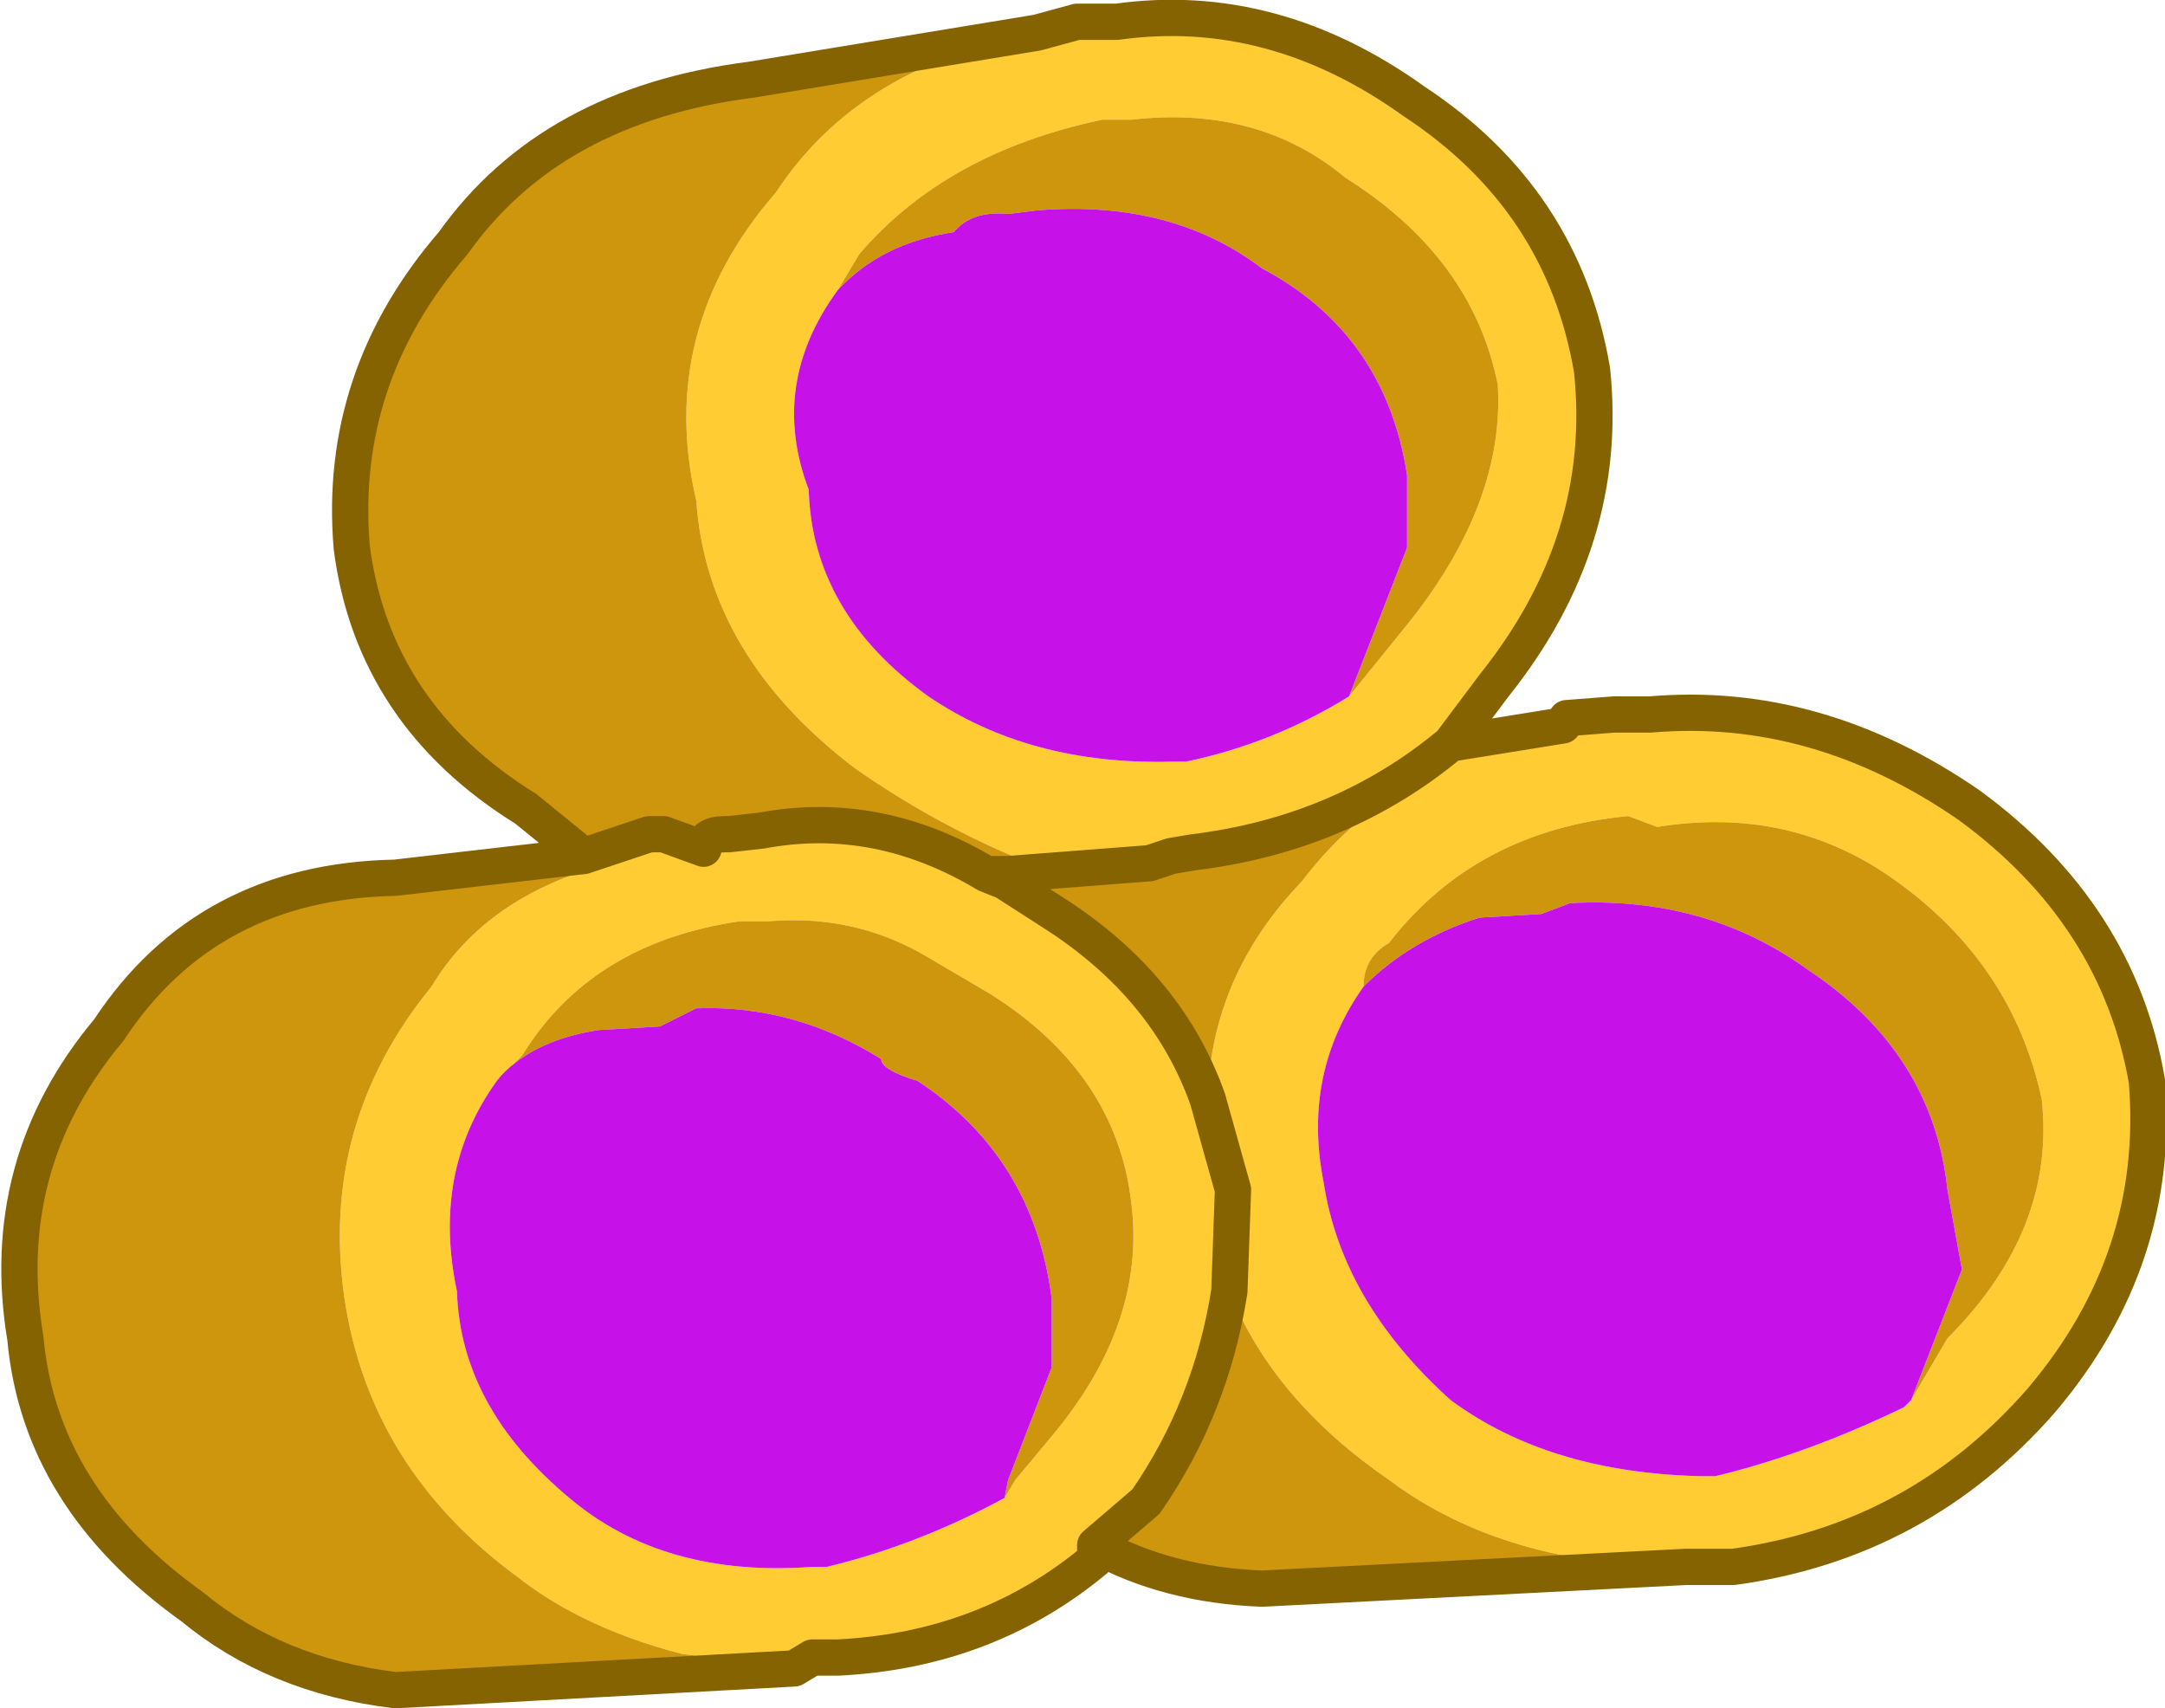 <?xml version="1.0" encoding="UTF-8" standalone="no"?>
<svg xmlns:xlink="http://www.w3.org/1999/xlink" height="23.55px" width="29.85px" xmlns="http://www.w3.org/2000/svg">
  <g transform="matrix(1.0, 0.0, 0.0, 1.0, 24.0, 19.0)">
    <path d="M2.35 0.3 L2.85 -0.55 Q4.35 -2.05 4.15 -3.85 3.75 -5.7 2.15 -6.85 0.7 -7.9 -1.15 -7.6 L-1.55 -7.75 Q-3.65 -7.55 -4.85 -6.0 -5.2 -5.8 -5.2 -5.4 -6.05 -4.2 -5.75 -2.7 -5.5 -1.05 -4.0 0.3 -2.65 1.3 -0.55 1.35 L-0.35 1.35 Q0.9 1.05 2.25 0.4 L2.35 0.3 M-2.45 -9.0 L-2.4 -9.1 -1.75 -9.15 -1.25 -9.15 Q1.05 -9.35 3.15 -7.9 5.2 -6.4 5.6 -4.1 5.8 -1.65 4.15 0.3 2.45 2.25 -0.1 2.6 L-0.5 2.6 -0.75 2.6 Q-3.25 2.6 -4.85 1.4 -6.45 0.3 -7.05 -1.2 L-7.0 -2.6 -7.35 -3.85 -7.0 -2.6 -7.05 -1.2 Q-7.3 0.4 -8.2 1.7 L-8.9 2.3 -8.9 2.5 Q-10.4 3.75 -12.45 3.85 L-12.8 3.85 -13.05 4.0 -14.6 3.8 Q-15.95 3.45 -16.85 2.75 -18.9 1.25 -19.25 -1.1 -19.6 -3.5 -18.05 -5.4 -17.3 -6.65 -15.6 -7.1 L-15.05 -7.5 -14.85 -7.5 -14.3 -7.3 Q-14.3 -7.5 -14.0 -7.5 L-13.95 -7.5 -13.5 -7.55 Q-11.9 -7.85 -10.4 -6.95 L-10.15 -6.85 -9.45 -6.4 Q-7.9 -5.4 -7.35 -3.85 -7.3 -5.55 -6.05 -6.85 -4.8 -8.5 -2.45 -9.0 M-9.7 -18.55 L-9.15 -18.7 -8.6 -18.7 Q-6.45 -19.0 -4.5 -17.6 -2.45 -16.25 -2.05 -13.9 -1.8 -11.55 -3.4 -9.55 L-4.0 -8.75 Q-5.5 -7.5 -7.55 -7.25 L-7.85 -7.2 -8.15 -7.1 -9.8 -7.1 Q-11.05 -7.6 -12.2 -8.4 -14.25 -9.95 -14.4 -12.1 -14.95 -14.45 -13.3 -16.35 -12.15 -18.1 -9.7 -18.55 M-5.4 -9.4 L-4.55 -10.45 Q-3.25 -12.1 -3.35 -13.7 -3.7 -15.45 -5.45 -16.55 -6.65 -17.55 -8.4 -17.35 L-8.8 -17.35 Q-10.95 -16.9 -12.15 -15.5 L-12.45 -15.0 Q-13.4 -13.7 -12.85 -12.25 -12.8 -10.55 -11.2 -9.4 -9.8 -8.45 -7.85 -8.5 L-7.65 -8.5 Q-6.45 -8.75 -5.4 -9.4 M-10.15 1.65 L-10.0 1.4 -9.5 0.8 Q-8.2 -0.75 -8.4 -2.4 -8.6 -4.2 -10.35 -5.3 L-11.2 -5.8 Q-12.2 -6.4 -13.4 -6.3 L-13.8 -6.3 Q-15.85 -6.0 -16.8 -4.45 L-17.15 -4.1 Q-18.05 -2.85 -17.7 -1.2 -17.65 0.4 -16.15 1.65 -14.85 2.75 -12.8 2.6 L-12.6 2.6 Q-11.35 2.3 -10.15 1.65" fill="#ffcc33" fill-rule="evenodd" stroke="none"/>
    <path d="M2.35 0.3 L3.05 -1.5 2.85 -2.6 Q2.65 -4.5 0.9 -5.65 -0.5 -6.65 -2.35 -6.55 L-2.75 -6.4 -3.6 -6.35 Q-4.55 -6.05 -5.2 -5.4 -5.2 -5.8 -4.85 -6.0 -3.65 -7.55 -1.55 -7.75 L-1.15 -7.6 Q0.7 -7.9 2.15 -6.85 3.75 -5.7 4.15 -3.85 4.35 -2.05 2.85 -0.55 L2.35 0.3 M-0.75 2.6 L-6.6 2.9 Q-7.9 2.85 -8.9 2.3 L-8.2 1.7 Q-7.3 0.4 -7.05 -1.2 -6.45 0.3 -4.85 1.4 -3.25 2.6 -0.75 2.6 M-13.05 4.0 L-18.55 4.3 Q-20.2 4.1 -21.35 3.15 -23.45 1.65 -23.65 -0.55 -24.05 -2.95 -22.5 -4.8 -21.15 -6.85 -18.55 -6.9 L-15.95 -7.2 -16.75 -7.85 Q-18.85 -9.15 -19.15 -11.45 -19.35 -13.8 -17.75 -15.65 -16.4 -17.55 -13.65 -17.9 L-9.7 -18.55 Q-12.15 -18.1 -13.3 -16.35 -14.95 -14.45 -14.4 -12.1 -14.25 -9.95 -12.2 -8.4 -11.05 -7.6 -9.8 -7.1 L-8.15 -7.1 -10.1 -6.95 -8.15 -7.1 -7.85 -7.2 -7.55 -7.25 Q-5.5 -7.5 -4.0 -8.75 L-2.45 -9.0 Q-4.8 -8.5 -6.05 -6.85 -7.3 -5.55 -7.35 -3.85 -7.9 -5.4 -9.45 -6.4 L-10.15 -6.85 -10.1 -6.95 -10.4 -6.95 Q-11.9 -7.85 -13.5 -7.55 L-13.95 -7.5 -14.0 -7.5 Q-14.3 -7.5 -14.3 -7.3 L-14.85 -7.5 -15.05 -7.5 -15.6 -7.1 Q-17.3 -6.65 -18.05 -5.4 -19.6 -3.5 -19.25 -1.1 -18.9 1.25 -16.85 2.75 -15.95 3.45 -14.6 3.8 L-13.05 4.0 M-12.45 -15.0 L-12.15 -15.5 Q-10.95 -16.9 -8.8 -17.35 L-8.4 -17.35 Q-6.65 -17.55 -5.45 -16.55 -3.7 -15.45 -3.35 -13.7 -3.25 -12.1 -4.55 -10.45 L-5.4 -9.4 -4.6 -11.45 -4.6 -12.45 Q-4.9 -14.4 -6.6 -15.3 -7.85 -16.25 -9.7 -16.1 L-10.1 -16.05 Q-10.6 -16.1 -10.85 -15.8 -11.85 -15.65 -12.45 -15.0 M-17.15 -4.1 L-16.8 -4.45 Q-15.85 -6.0 -13.8 -6.3 L-13.4 -6.3 Q-12.2 -6.4 -11.2 -5.8 L-10.35 -5.3 Q-8.6 -4.2 -8.4 -2.4 -8.2 -0.75 -9.5 0.8 L-10.0 1.4 -10.15 1.65 -10.1 1.4 -9.5 -0.15 -9.5 -1.1 Q-9.75 -3.05 -11.35 -4.1 -11.85 -4.25 -11.85 -4.4 -13.05 -5.15 -14.4 -5.1 L-14.9 -4.85 -15.75 -4.8 Q-16.7 -4.65 -17.15 -4.1 M-15.95 -7.2 L-15.05 -7.5 -15.95 -7.2" fill="#cd960d" fill-rule="evenodd" stroke="none"/>
    <path d="M-5.2 -5.4 Q-4.55 -6.05 -3.6 -6.35 L-2.75 -6.4 -2.35 -6.55 Q-0.5 -6.65 0.9 -5.65 2.65 -4.5 2.85 -2.6 L3.05 -1.5 2.35 0.3 2.25 0.4 Q0.9 1.05 -0.35 1.35 L-0.55 1.35 Q-2.65 1.3 -4.0 0.3 -5.5 -1.05 -5.75 -2.7 -6.05 -4.2 -5.2 -5.4 M-12.45 -15.0 Q-11.85 -15.65 -10.85 -15.8 -10.6 -16.1 -10.1 -16.05 L-9.7 -16.1 Q-7.85 -16.25 -6.6 -15.3 -4.9 -14.4 -4.6 -12.45 L-4.6 -11.45 -5.4 -9.4 Q-6.45 -8.75 -7.65 -8.5 L-7.85 -8.5 Q-9.8 -8.45 -11.2 -9.4 -12.8 -10.55 -12.85 -12.25 -13.4 -13.7 -12.45 -15.0 M-17.15 -4.1 Q-16.7 -4.65 -15.75 -4.8 L-14.9 -4.85 -14.4 -5.1 Q-13.05 -5.15 -11.85 -4.4 -11.85 -4.25 -11.35 -4.1 -9.75 -3.05 -9.5 -1.1 L-9.5 -0.15 -10.1 1.4 -10.15 1.65 Q-11.35 2.3 -12.6 2.6 L-12.8 2.6 Q-14.85 2.75 -16.15 1.65 -17.65 0.4 -17.7 -1.2 -18.05 -2.85 -17.15 -4.1" fill="#c711e9" fill-rule="evenodd" stroke="none"/>
    <path d="M-2.45 -9.0 L-2.4 -9.1 -1.75 -9.15 -1.25 -9.15 Q1.05 -9.35 3.15 -7.9 5.2 -6.4 5.6 -4.1 5.8 -1.65 4.15 0.3 2.45 2.25 -0.1 2.6 L-0.5 2.6 -0.75 2.6 -6.6 2.9 Q-7.9 2.85 -8.9 2.3 L-8.9 2.5 Q-10.4 3.75 -12.45 3.85 L-12.8 3.85 -13.05 4.0 -18.55 4.3 Q-20.2 4.1 -21.35 3.15 -23.45 1.65 -23.65 -0.55 -24.05 -2.95 -22.5 -4.8 -21.15 -6.85 -18.55 -6.9 L-15.95 -7.2 -16.75 -7.85 Q-18.85 -9.15 -19.15 -11.45 -19.35 -13.8 -17.75 -15.65 -16.4 -17.55 -13.65 -17.9 L-9.7 -18.55 -9.15 -18.7 -8.6 -18.7 Q-6.45 -19.0 -4.5 -17.6 -2.45 -16.25 -2.05 -13.9 -1.8 -11.55 -3.4 -9.55 L-4.0 -8.75 -2.45 -9.0 M-7.35 -3.85 L-7.0 -2.6 -7.05 -1.2 Q-7.3 0.4 -8.2 1.7 L-8.9 2.3 M-15.05 -7.5 L-14.85 -7.5 -14.3 -7.3 Q-14.3 -7.5 -14.0 -7.5 L-13.95 -7.5 -13.5 -7.55 Q-11.9 -7.85 -10.4 -6.95 L-10.1 -6.95 -8.15 -7.1 -7.85 -7.2 -7.55 -7.25 Q-5.5 -7.5 -4.0 -8.75 M-10.4 -6.95 L-10.15 -6.85 -10.1 -6.95 M-15.05 -7.5 L-15.95 -7.2 M-10.15 -6.85 L-9.45 -6.4 Q-7.9 -5.4 -7.35 -3.85" fill="none" stroke="#856301" stroke-linecap="round" stroke-linejoin="round" stroke-width="0.5"/>
  </g>
</svg>
